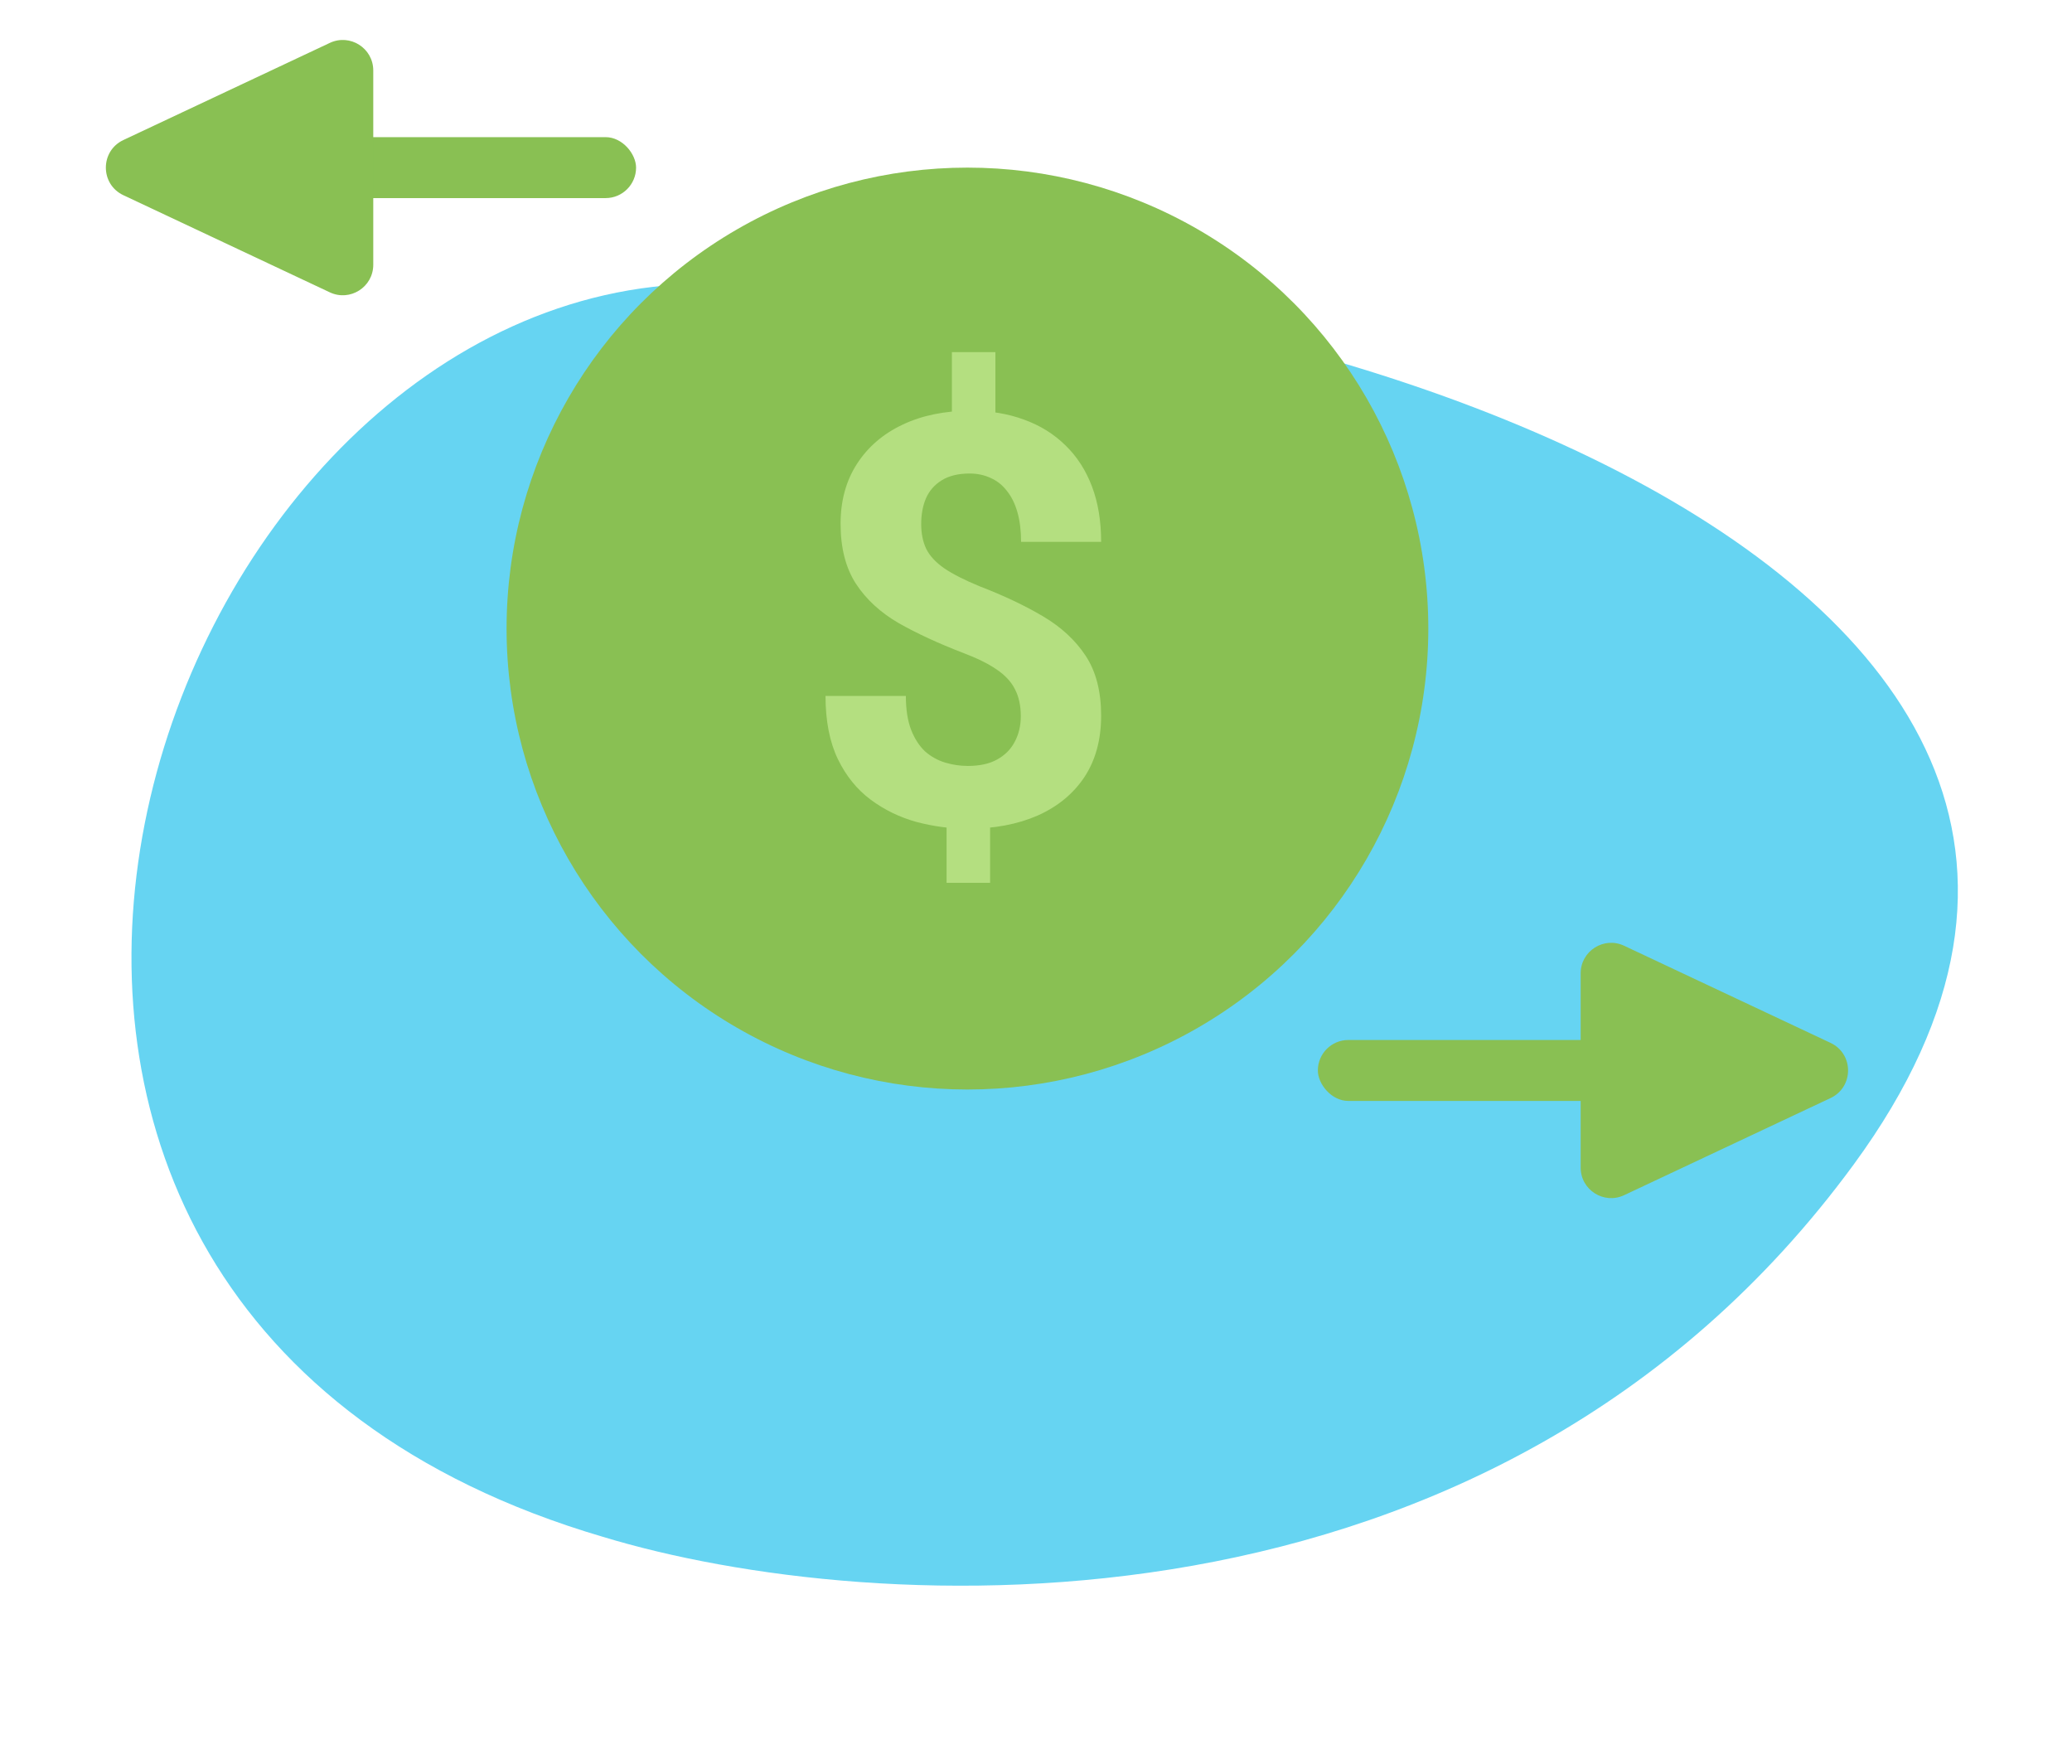 <svg width="544" height="463" viewBox="0 0 544 463" fill="none" xmlns="http://www.w3.org/2000/svg">
<path d="M486.66 305.718C391.914 434.911 228.263 424.682 158.281 403.418C-45.522 343.505 33.728 91.42 171.497 75.291C309.266 59.161 605.092 144.228 486.66 305.718Z" fill="#66D4F2"/>
<circle cx="254" cy="165" r="121" fill="#89C053"/>
<path d="M261.343 92.44V114.047H249.917V92.44H261.343ZM259.951 212.045V231.747H248.525V212.045H259.951ZM268.008 188.021C268.008 185.238 267.495 182.87 266.47 180.917C265.493 178.964 263.882 177.23 261.636 175.717C259.438 174.203 256.46 172.738 252.7 171.322C246.353 168.881 240.762 166.293 235.928 163.559C231.143 160.775 227.407 157.333 224.722 153.231C222.036 149.081 220.693 143.832 220.693 137.484C220.693 131.43 222.134 126.181 225.015 121.737C227.896 117.294 231.875 113.876 236.953 111.483C242.08 109.042 248.037 107.821 254.824 107.821C260 107.821 264.687 108.603 268.887 110.165C273.086 111.679 276.699 113.925 279.727 116.903C282.754 119.833 285.073 123.422 286.685 127.67C288.296 131.918 289.102 136.776 289.102 142.245H268.081C268.081 139.315 267.764 136.728 267.129 134.481C266.494 132.235 265.566 130.355 264.346 128.842C263.174 127.328 261.758 126.205 260.098 125.473C258.437 124.691 256.606 124.301 254.604 124.301C251.626 124.301 249.185 124.887 247.28 126.059C245.376 127.23 243.984 128.817 243.105 130.819C242.275 132.772 241.86 135.019 241.86 137.558C241.86 140.048 242.3 142.221 243.179 144.076C244.106 145.932 245.693 147.641 247.939 149.203C250.186 150.717 253.262 152.279 257.168 153.891C263.516 156.332 269.082 158.969 273.867 161.801C278.652 164.633 282.388 168.1 285.073 172.201C287.759 176.303 289.102 181.527 289.102 187.875C289.102 194.174 287.637 199.545 284.707 203.988C281.777 208.383 277.676 211.752 272.402 214.096C267.129 216.391 261.025 217.538 254.092 217.538C249.6 217.538 245.132 216.952 240.688 215.78C236.245 214.56 232.217 212.606 228.604 209.921C224.99 207.235 222.109 203.671 219.961 199.228C217.812 194.735 216.738 189.218 216.738 182.675H237.832C237.832 186.239 238.296 189.218 239.224 191.61C240.151 193.954 241.372 195.834 242.886 197.25C244.448 198.617 246.206 199.594 248.159 200.18C250.112 200.766 252.09 201.059 254.092 201.059C257.217 201.059 259.78 200.497 261.782 199.374C263.833 198.251 265.371 196.713 266.396 194.76C267.471 192.758 268.008 190.512 268.008 188.021Z" fill="#B4DF80"/>
<rect x="87" y="36" width="80" height="16" rx="8" fill="#89C053"/>
<path d="M32.388 51.239C26.262 48.357 26.262 39.643 32.388 36.761L86.594 11.26C91.9 8.764 98 12.636 98 18.499L98 69.501C98 75.364 91.9 79.236 86.595 76.74L32.388 51.239Z" fill="#89C053"/>
<rect x="426" y="289" width="80" height="16" rx="8" transform="rotate(-180 426 289)" fill="#89C053"/>
<path d="M480.612 273.761C486.738 276.643 486.738 285.357 480.612 288.239L426.405 313.74C421.1 316.236 415 312.364 415 306.501L415 255.499C415 249.636 421.1 245.764 426.405 248.26L480.612 273.761Z" fill="#89C053"/>
</svg>
